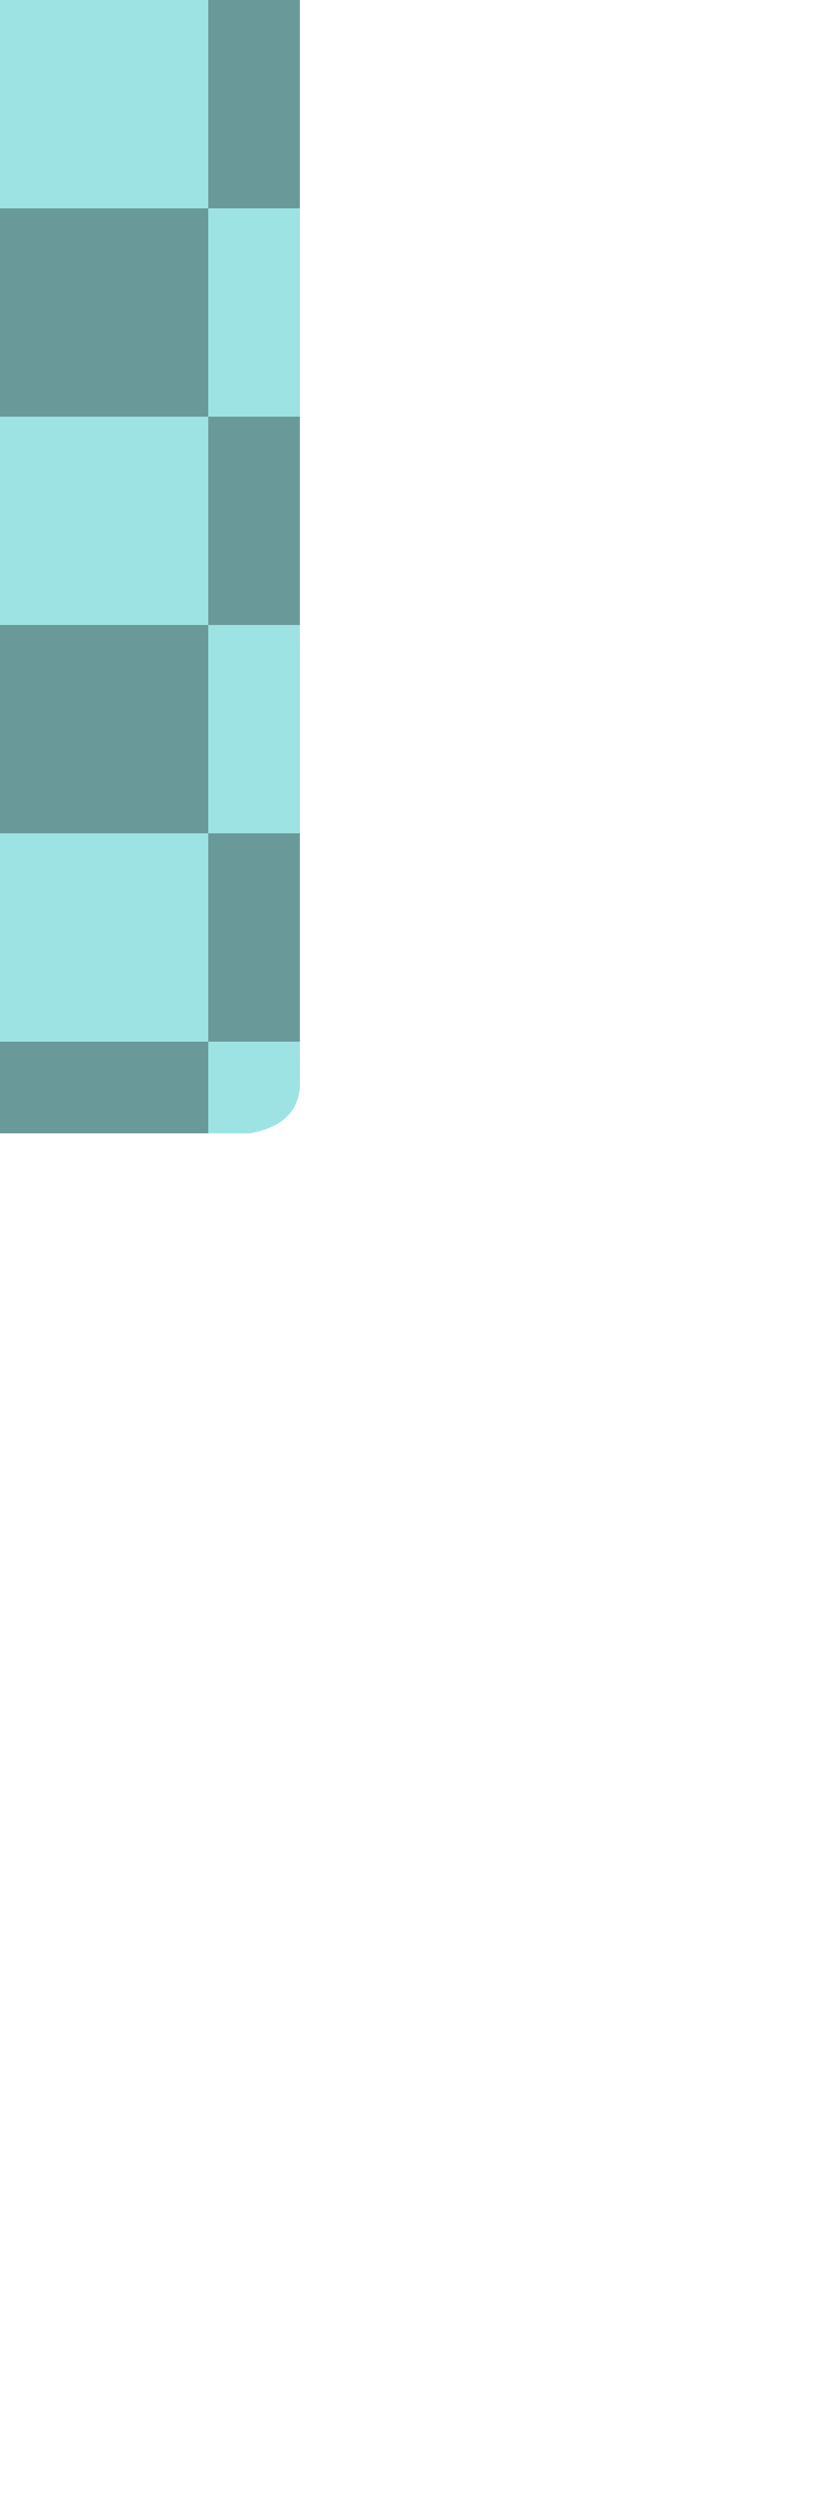 <?xml version="1.0" encoding="UTF-8"?>
<!DOCTYPE svg PUBLIC "-//W3C//DTD SVG 1.1//EN" "http://www.w3.org/Graphics/SVG/1.1/DTD/svg11.dtd">
<svg version="1.1" xmlns="http://www.w3.org/2000/svg" xmlns:xlink="http://www.w3.org/1999/xlink" width="100" height="300"  xml:space="preserve" id="hole1">
    <!-- Generated by PaintCode - http://www.paintcodeapp.com -->
    <defs>
        <filter id="hole1-shadow-outer" filterUnits="userSpaceOnUse">
            <feGaussianBlur stdDeviation="2" />
            <feOffset dx="0" dy="-0" result="blur" />
            <feFlood flood-color="rgb(0, 0, 0)" flood-opacity="1" />
            <feComposite in2="blur" operator="in" result="colorShadow" />
            <feComposite in="SourceGraphic" in2="colorShadow" operator="over" />
        </filter>
    </defs>
    <g id="hole1-group" clip-path="url(#hole1-rectangle)">
        <clipPath id="hole1-rectangle">
            <rect x="0" y="-100" width="100" height="100"  transform="translate(-50, 150)" />
        </clipPath>
        <g id="hole1-group2" clip-path="url(#hole1-rectangle2)">
            <clipPath id="hole1-rectangle2">
                <rect x="-50" y="50" width="100" height="100" />
            </clipPath>
            <g id="hole1-group3" transform="translate(37.5, 137.5)" >
                <path id="hole1-lighttilecornerpiece" stroke="none" fill="rgb(158, 227, 227)" d="M 12.5,-12.5 C 12.29,-9.2 11.88,-6.62 11.07,-4.17 L 10.83,-3.2 C 8.46,3.33 3.32,8.48 -3.21,10.85 -6.17,11.79 -9.02,12.26 -12.5,12.5 -12.5,9.91 -12.5,-12.5 -12.5,-12.5 L 12.5,-12.5 Z M 12.5,-12.5" />
            </g>
            <g id="hole1-group4" transform="translate(-37.5, 137.5) rotate(90)" >
                <path id="hole1-darktilecornerpiece" stroke="none" fill="rgb(106, 153, 153)" d="M 12.5,-12.5 C 12.29,-9.2 11.88,-6.62 11.07,-4.17 L 10.83,-3.2 C 8.46,3.33 3.32,8.48 -3.21,10.85 -6.17,11.79 -9.02,12.26 -12.5,12.5 -12.5,9.91 -12.5,-12.5 -12.5,-12.5 L 12.5,-12.5 Z M 12.5,-12.5" />
            </g>
            <g id="hole1-group5" transform="translate(-12.5, 112.5)" >
                <rect id="hole1-darktilepiece" stroke="none" fill="rgb(106, 153, 153)" x="-12.5" y="-12.5" width="25" height="25" />
            </g>
            <g id="hole1-group6" transform="translate(12.5, 112.5)" >
                <rect id="hole1-lighttilepiece" stroke="none" fill="rgb(158, 227, 227)" x="-12.5" y="-12.5" width="25" height="25" />
            </g>
            <g id="hole1-group7" transform="translate(37.5, 87.5)" >
                <rect id="hole1-lighttilepiece2" stroke="none" fill="rgb(158, 227, 227)" x="-12.5" y="-12.5" width="25" height="25" />
            </g>
            <g id="hole1-group8" transform="translate(37.5, 62.5)" >
                <rect id="hole1-darktilepiece2" stroke="none" fill="rgb(106, 153, 153)" x="-12.5" y="-12.5" width="25" height="25" />
            </g>
            <g id="hole1-group9" transform="translate(-12.5, 62.5)" >
                <rect id="hole1-darktilepiece3" stroke="none" fill="rgb(106, 153, 153)" x="-12.5" y="-12.5" width="25" height="25" />
            </g>
            <g id="hole1-group10" transform="translate(-12.5, 87.5)" >
                <rect id="hole1-lighttilepiece3" stroke="none" fill="rgb(158, 227, 227)" x="-12.5" y="-12.5" width="25" height="25" />
            </g>
            <g id="hole1-group11" transform="translate(-37.5, 87.5)" >
                <rect id="hole1-darktilepiece4" stroke="none" fill="rgb(106, 153, 153)" x="-12.5" y="-12.5" width="25" height="25" />
            </g>
            <g id="hole1-group12" transform="translate(-37.5, 112.5)" >
                <rect id="hole1-lighttilepiece4" stroke="none" fill="rgb(158, 227, 227)" x="-12.5" y="-12.5" width="25" height="25" />
            </g>
            <g id="hole1-group13" transform="translate(-37.5, 62.5)" >
                <rect id="hole1-lighttilepiece5" stroke="none" fill="rgb(158, 227, 227)" x="-12.5" y="-12.5" width="25" height="25" />
            </g>
            <g id="hole1-group14" transform="translate(12.5, 62.5)" >
                <rect id="hole1-lighttilepiece6" stroke="none" fill="rgb(158, 227, 227)" x="-12.5" y="-12.5" width="25" height="25" />
            </g>
            <g id="hole1-group15" transform="translate(12.5, 87.5)" >
                <rect id="hole1-darktilepiece5" stroke="none" fill="rgb(106, 153, 153)" x="-12.5" y="-12.5" width="25" height="25" />
            </g>
            <g id="hole1-group16" transform="translate(12.5, 137.5)" >
                <rect id="hole1-darktilepiece6" stroke="none" fill="rgb(106, 153, 153)" x="-12.5" y="-12.5" width="25" height="25" />
            </g>
            <g id="hole1-group17" transform="translate(-12.5, 137.5)" >
                <rect id="hole1-lighttilepiece7" stroke="none" fill="rgb(158, 227, 227)" x="-12.5" y="-12.5" width="25" height="25" />
            </g>
            <g id="hole1-group18" transform="translate(37.5, 112.5)" >
                <rect id="hole1-darktilepiece7" stroke="none" fill="rgb(106, 153, 153)" x="-12.5" y="-12.5" width="25" height="25" />
            </g>
        </g>
        <g id="hole1-group19" transform="translate(-50, 50) rotate(-180)" >
            <g id="hole1-group20" clip-path="url(#hole1-rectangle3)">
                <clipPath id="hole1-rectangle3">
                    <rect x="-100" y="-100" width="100" height="100" />
                </clipPath>
                <g id="hole1-group21" clip-path="url(#hole1-rectangle4)" transform="translate(-50, -90) scale(0.72, 1)" >
                    <clipPath id="hole1-rectangle4">
                        <rect x="-50" y="-10" width="100" height="20" />
                    </clipPath>
                    <rect id="hole1-wall" stroke="none" fill="rgb(255, 255, 255)" filter="url(#hole1-shadow-outer)" x="0" y="0" width="14" height="100"  transform="translate(50, -10) rotate(90)" />
                </g>
                <g id="hole1-group22" transform="translate(-10, -43) rotate(90) scale(0.86, 1)" >
                    <path id="hole1-wall_Curve_Left" stroke="none" fill="rgb(255, 255, 255)" filter="url(#hole1-shadow-outer)" d="M -50,3.33 C -50,3.33 -50,9.14 -50,10 -49,5.25 -46,4 -43,4 -40,4 50,4 50,4 L 50,-10 -50,-10 -50,3.33 Z M -50,3.33" />
                </g>
                <g id="hole1-group23" transform="translate(-90, -43) rotate(-90) scale(-0.86, 1)" >
                    <path id="hole1-wall_Curve_Left2" stroke="none" fill="rgb(255, 255, 255)" filter="url(#hole1-shadow-outer)" d="M -50,3.33 C -50,3.33 -50,9.14 -50,10 -49,5.25 -46,4 -43,4 -40,4 50,4 50,4 L 50,-10 -50,-10 -50,3.33 Z M -50,3.33" />
                </g>
                <g id="hole1-group24" transform="translate(-95, -95) rotate(-90)" >
                    <path id="hole1-wallCorner" stroke="none" fill="rgb(255, 255, 255)" d="M -9,-5 C -1.27,-5 5,1.27 5,9 L -9,9 -9,-5 Z M -9,-5" />
                </g>
                <g id="hole1-group25" transform="translate(-5, -95)" >
                    <path id="hole1-wallCorner2" stroke="none" fill="rgb(255, 255, 255)" d="M -9,-5 C -1.27,-5 5,1.27 5,9 L -9,9 -9,-5 Z M -9,-5" />
                </g>
            </g>
        </g>
    </g>
    <g id="hole1-group26">
        <g id="hole1-group27" clip-path="url(#hole1-rectangle5)">
            <clipPath id="hole1-rectangle5">
                <rect x="-50" y="-150" width="100" height="100" />
            </clipPath>
            <g id="hole1-group28" transform="translate(-12.5, -137.5)" >
                <rect id="hole1-darktilepiece8" stroke="none" fill="rgb(106, 153, 153)" x="-12.5" y="-12.5" width="25" height="25" />
            </g>
            <g id="hole1-group29" transform="translate(-37.5, -112.5)" >
                <rect id="hole1-darktilepiece9" stroke="none" fill="rgb(106, 153, 153)" x="-12.5" y="-12.5" width="25" height="25" />
            </g>
            <g id="hole1-group30" transform="translate(-12.5, -87.5)" >
                <rect id="hole1-darktilepiece10" stroke="none" fill="rgb(106, 153, 153)" x="-12.5" y="-12.5" width="25" height="25" />
            </g>
            <g id="hole1-group31" transform="translate(-37.5, -62.5)" >
                <rect id="hole1-darktilepiece11" stroke="none" fill="rgb(106, 153, 153)" x="-12.5" y="-12.5" width="25" height="25" />
            </g>
            <g id="hole1-group32" transform="translate(12.5, -62.5)" >
                <rect id="hole1-darktilepiece12" stroke="none" fill="rgb(106, 153, 153)" x="-12.5" y="-12.5" width="25" height="25" />
            </g>
            <g id="hole1-group33" transform="translate(37.5, -87.5)" >
                <rect id="hole1-darktilepiece13" stroke="none" fill="rgb(106, 153, 153)" x="-12.5" y="-12.5" width="25" height="25" />
            </g>
            <g id="hole1-group34" transform="translate(12.5, -112.5)" >
                <rect id="hole1-darktilepiece14" stroke="none" fill="rgb(106, 153, 153)" x="-12.5" y="-12.5" width="25" height="25" />
            </g>
            <g id="hole1-group35" transform="translate(-12.5, -112.5)" >
                <rect id="hole1-lighttilepiece8" stroke="none" fill="rgb(158, 227, 227)" x="-12.5" y="-12.5" width="25" height="25" />
            </g>
            <g id="hole1-group36" transform="translate(12.5, -87.5)" >
                <rect id="hole1-lighttilepiece9" stroke="none" fill="rgb(158, 227, 227)" x="-12.5" y="-12.5" width="25" height="25" />
            </g>
            <g id="hole1-group37" transform="translate(37.5, -62.5)" >
                <rect id="hole1-lighttilepiece10" stroke="none" fill="rgb(158, 227, 227)" x="-12.5" y="-12.5" width="25" height="25" />
            </g>
            <g id="hole1-group38" transform="translate(37.5, -112.5)" >
                <rect id="hole1-lighttilepiece11" stroke="none" fill="rgb(158, 227, 227)" x="-12.5" y="-12.5" width="25" height="25" />
            </g>
            <g id="hole1-group39" transform="translate(12.5, -137.5)" >
                <rect id="hole1-lighttilepiece12" stroke="none" fill="rgb(158, 227, 227)" x="-12.5" y="-12.5" width="25" height="25" />
            </g>
            <g id="hole1-group40" transform="translate(-37.5, -87.5)" >
                <rect id="hole1-lighttilepiece13" stroke="none" fill="rgb(158, 227, 227)" x="-12.5" y="-12.5" width="25" height="25" />
            </g>
            <g id="hole1-group41" transform="translate(-12.5, -62.5)" >
                <rect id="hole1-lighttilepiece14" stroke="none" fill="rgb(158, 227, 227)" x="-12.5" y="-12.5" width="25" height="25" />
            </g>
            <g id="hole1-group42" transform="translate(-37.5, -137.5) rotate(-180)" >
                <path id="hole1-lighttilecornerpiece2" stroke="none" fill="rgb(158, 227, 227)" d="M 12.5,-12.5 C 12.29,-9.2 11.88,-6.62 11.07,-4.17 L 10.83,-3.2 C 8.46,3.33 3.32,8.48 -3.21,10.85 -6.17,11.79 -9.02,12.26 -12.5,12.5 -12.5,9.91 -12.5,-12.5 -12.5,-12.5 L 12.5,-12.5 Z M 12.5,-12.5" />
            </g>
            <g id="hole1-group43" transform="translate(37.5, -137.5) rotate(-90)" >
                <path id="hole1-darktilecornerpiece2" stroke="none" fill="rgb(106, 153, 153)" d="M 12.5,-12.5 C 12.29,-9.2 11.88,-6.62 11.07,-4.17 L 10.83,-3.2 C 8.46,3.33 3.32,8.48 -3.21,10.85 -6.17,11.79 -9.02,12.26 -12.5,12.5 -12.5,9.91 -12.5,-12.5 -12.5,-12.5 L 12.5,-12.5 Z M 12.5,-12.5" />
            </g>
        </g>
        <g id="hole1-group44">
            <ellipse id="hole1-depth" stroke="none" fill="rgb(233, 150, 65)" cx="0" cy="-100.5" rx="10" ry="9.5" />
            <path id="hole1-bottom" stroke="none" fill="rgb(72, 40, 0)" d="M 19.9,11 C 19.9,13 18.44,15.23 16,17 14.31,18.22 12.15,19 10,19 7.87,19 5.68,18.21 4,17 1.53,15.23 0,13 0,11 0,7.64 3,4 10,4 17,4 19.9,7.62 19.9,11 Z M 19.9,11" transform="translate(-10, -110)"  />
            <rect id="hole1-ballHole" stroke="rgb(255, 255, 255)" stroke-width="0" fill="none" x="0" y="-100.5" width="1" height="1" />
        </g>
        <g id="hole1-group45" clip-path="url(#hole1-rectangle6)">
            <clipPath id="hole1-rectangle6">
                <rect x="-50" y="-150" width="100" height="100" />
            </clipPath>
            <g id="hole1-group46" clip-path="url(#hole1-rectangle7)" transform="translate(0, -140) scale(0.72, 1)" >
                <clipPath id="hole1-rectangle7">
                    <rect x="-50" y="-10" width="100" height="20" />
                </clipPath>
                <rect id="hole1-wall2" stroke="none" fill="rgb(255, 255, 255)" filter="url(#hole1-shadow-outer)" x="0" y="0" width="14" height="100"  transform="translate(50, -10) rotate(90)" />
            </g>
            <g id="hole1-group47" transform="translate(40, -93) rotate(90) scale(0.86, 1)" >
                <path id="hole1-wall_Curve_Left3" stroke="none" fill="rgb(255, 255, 255)" filter="url(#hole1-shadow-outer)" d="M -50,3.33 C -50,3.33 -50,9.14 -50,10 -49,5.25 -46,4 -43,4 -40,4 50,4 50,4 L 50,-10 -50,-10 -50,3.33 Z M -50,3.33" />
            </g>
            <g id="hole1-group48" transform="translate(-40, -93) rotate(-90) scale(-0.86, 1)" >
                <path id="hole1-wall_Curve_Left4" stroke="none" fill="rgb(255, 255, 255)" filter="url(#hole1-shadow-outer)" d="M -50,3.33 C -50,3.33 -50,9.14 -50,10 -49,5.25 -46,4 -43,4 -40,4 50,4 50,4 L 50,-10 -50,-10 -50,3.33 Z M -50,3.33" />
            </g>
            <g id="hole1-group49" transform="translate(-45, -145) rotate(-90)" >
                <path id="hole1-wallCorner3" stroke="none" fill="rgb(255, 255, 255)" d="M -9,-5 C -1.27,-5 5,1.27 5,9 L -9,9 -9,-5 Z M -9,-5" />
            </g>
            <g id="hole1-group50" transform="translate(45, -145)" >
                <path id="hole1-wallCorner4" stroke="none" fill="rgb(255, 255, 255)" d="M -9,-5 C -1.27,-5 5,1.27 5,9 L -9,9 -9,-5 Z M -9,-5" />
            </g>
        </g>
    </g>
    <g id="hole1-group51" clip-path="url(#hole1-rectangle8)">
        <clipPath id="hole1-rectangle8">
            <rect x="0" y="-100" width="100" height="100"  transform="translate(-50, 50)" />
        </clipPath>
        <g id="hole1-group52" transform="" >
            <g id="hole1-group53" transform="translate(-37.5, -12.5)" >
                <rect id="hole1-darktilepiece15" stroke="none" fill="rgb(106, 153, 153)" x="-12.5" y="-12.5" width="25" height="25" />
            </g>
            <g id="hole1-group54" transform="translate(37.5, -12.5)" >
                <rect id="hole1-lighttilepiece15" stroke="none" fill="rgb(158, 227, 227)" x="-12.5" y="-12.5" width="25" height="25" />
            </g>
            <g id="hole1-group55" transform="translate(-12.5, -12.5)" >
                <rect id="hole1-lighttilepiece16" stroke="none" fill="rgb(158, 227, 227)" x="-12.5" y="-12.5" width="25" height="25" />
            </g>
            <g id="hole1-group56" transform="translate(12.5, -12.5)" >
                <rect id="hole1-darktilepiece16" stroke="none" fill="rgb(106, 153, 153)" x="-12.5" y="-12.5" width="25" height="25" />
            </g>
            <g id="hole1-group57" transform="translate(-37.5, 37.5)" >
                <rect id="hole1-darktilepiece17" stroke="none" fill="rgb(106, 153, 153)" x="-12.5" y="-12.5" width="25" height="25" />
            </g>
            <g id="hole1-group58" transform="translate(37.5, 37.5)" >
                <rect id="hole1-lighttilepiece17" stroke="none" fill="rgb(158, 227, 227)" x="-12.5" y="-12.5" width="25" height="25" />
            </g>
            <g id="hole1-group59" transform="translate(-12.5, 37.5)" >
                <rect id="hole1-lighttilepiece18" stroke="none" fill="rgb(158, 227, 227)" x="-12.5" y="-12.5" width="25" height="25" />
            </g>
            <g id="hole1-group60" transform="translate(12.5, 37.5)" >
                <rect id="hole1-darktilepiece18" stroke="none" fill="rgb(106, 153, 153)" x="-12.5" y="-12.5" width="25" height="25" />
            </g>
            <g id="hole1-group61" transform="translate(37.5, 12.5)" >
                <rect id="hole1-darktilepiece19" stroke="none" fill="rgb(106, 153, 153)" x="-12.5" y="-12.5" width="25" height="25" />
            </g>
            <g id="hole1-group62" transform="translate(12.5, 12.5)" >
                <rect id="hole1-lighttilepiece19" stroke="none" fill="rgb(158, 227, 227)" x="-12.5" y="-12.5" width="25" height="25" />
            </g>
            <g id="hole1-group63" transform="translate(-12.5, 12.5)" >
                <rect id="hole1-darktilepiece20" stroke="none" fill="rgb(106, 153, 153)" x="-12.5" y="-12.5" width="25" height="25" />
            </g>
            <g id="hole1-group64" transform="translate(-37.5, 12.5)" >
                <rect id="hole1-lighttilepiece20" stroke="none" fill="rgb(158, 227, 227)" x="-12.5" y="-12.5" width="25" height="25" />
            </g>
            <g id="hole1-group65" transform="translate(37.5, -37.5)" >
                <rect id="hole1-darktilepiece21" stroke="none" fill="rgb(106, 153, 153)" x="-12.5" y="-12.5" width="25" height="25" />
            </g>
            <g id="hole1-group66" transform="translate(12.5, -37.5)" >
                <rect id="hole1-lighttilepiece21" stroke="none" fill="rgb(158, 227, 227)" x="-12.5" y="-12.5" width="25" height="25" />
            </g>
            <g id="hole1-group67" transform="translate(-12.5, -37.5)" >
                <rect id="hole1-darktilepiece22" stroke="none" fill="rgb(106, 153, 153)" x="-12.5" y="-12.5" width="25" height="25" />
            </g>
            <g id="hole1-group68" transform="translate(-37.5, -37.5)" >
                <rect id="hole1-lighttilepiece22" stroke="none" fill="rgb(158, 227, 227)" x="-12.5" y="-12.5" width="25" height="25" />
            </g>
        </g>
        <g id="hole1-group69" clip-path="url(#hole1-rectangle9)" transform="translate(-40, -0) rotate(-90)" >
            <clipPath id="hole1-rectangle9">
                <rect x="-50" y="-10" width="100" height="20" />
            </clipPath>
            <rect id="hole1-wall3" stroke="none" fill="rgb(255, 255, 255)" filter="url(#hole1-shadow-outer)" x="0" y="0" width="14" height="100"  transform="translate(50, -10) rotate(90)" />
        </g>
        <g id="hole1-group70" clip-path="url(#hole1-rectangle10)" transform="translate(40, -0) rotate(90)" >
            <clipPath id="hole1-rectangle10">
                <rect x="-50" y="-10" width="100" height="20" />
            </clipPath>
            <rect id="hole1-wall4" stroke="none" fill="rgb(255, 255, 255)" filter="url(#hole1-shadow-outer)" x="0" y="0" width="14" height="100"  transform="translate(50, -10) rotate(90)" />
        </g>
    </g>
</svg>
